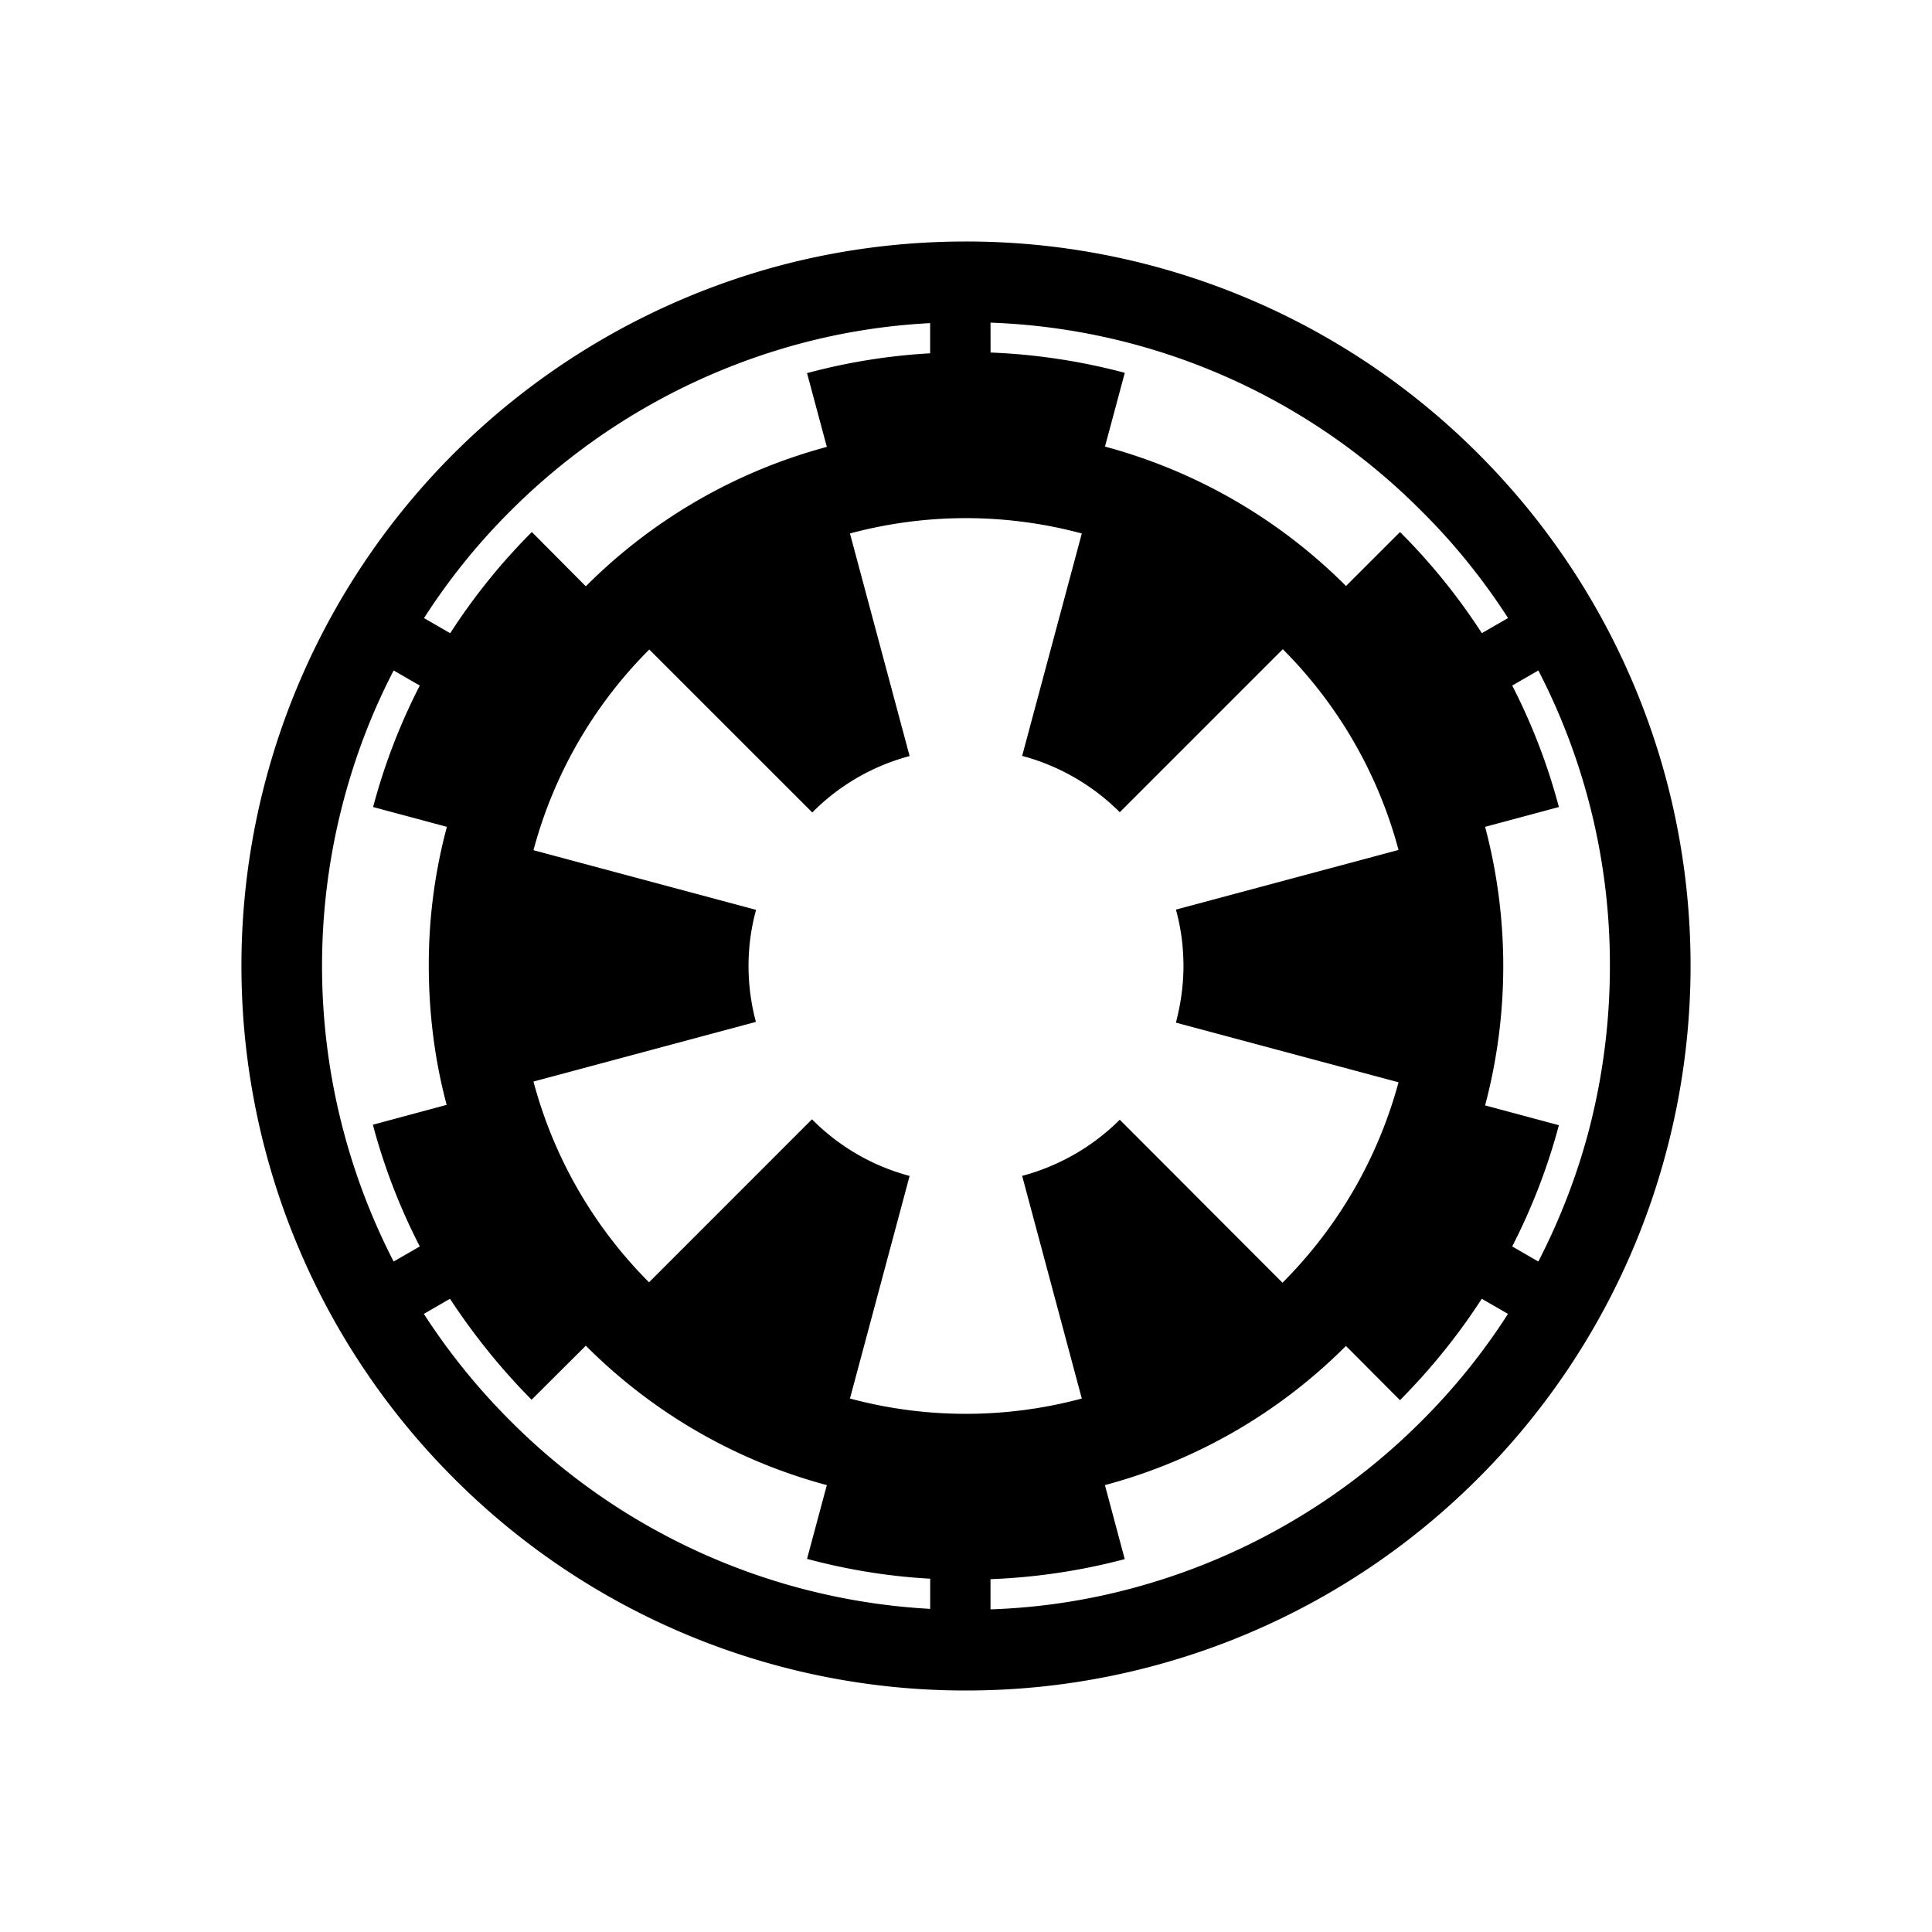 <svg xmlns="http://www.w3.org/2000/svg" viewBox="0 0 32 32"><path d="M16 4c-1.074 0-2.117.14-3.11.406a12.04 12.04 0 0 0-5.378 3.11 11.996 11.996 0 0 0 0 16.964A11.96 11.96 0 0 0 16 28a11.97 11.97 0 0 0 8.484-3.516 11.96 11.96 0 0 0 3.106-5.375 12 12 0 0 0 .004-6.214 12 12 0 0 0-3.11-5.38A11.98 11.98 0 0 0 16 4zm.406 1.344A10.6 10.6 0 0 1 23.54 8.46a10.5 10.5 0 0 1 1.438 1.777l-.434.25a10.2 10.2 0 0 0-1.355-1.675l-.895.894a8.9 8.9 0 0 0-3.992-2.309l.328-1.222a10.2 10.2 0 0 0-2.223-.336zm-1 .008v.5a10 10 0 0 0-2.039.328l.328 1.222a8.9 8.9 0 0 0-3.992 2.309l-.894-.899c-.508.508-.961 1.07-1.352 1.676l-.434-.25a10.5 10.5 0 0 1 1.434-1.777 10.7 10.7 0 0 1 4.781-2.766 10.4 10.4 0 0 1 2.168-.343zM16 8.582a7.4 7.4 0 0 1 1.918.254l-.988 3.684a3.6 3.6 0 0 1 1.617.933l2.7-2.7a7.4 7.4 0 0 1 1.917 3.325l-3.687.988q.124.447.125.934c0 .324-.047.637-.125.938l3.687.988a7.44 7.44 0 0 1-1.922 3.32l-2.695-2.7a3.6 3.6 0 0 1-1.617.93l.988 3.688a7.4 7.4 0 0 1-3.84 0l.988-3.687a3.56 3.56 0 0 1-1.617-.938l-2.699 2.7a7.4 7.4 0 0 1-1.914-3.325l3.684-.988a3.6 3.6 0 0 1-.122-.926c0-.32.043-.633.125-.93l-3.687-.988a7.4 7.4 0 0 1 1.918-3.324l2.7 2.699a3.55 3.55 0 0 1 1.612-.934l-.988-3.687A7.4 7.4 0 0 1 16 8.582zm-9.48 2.523.433.25a10 10 0 0 0-.773 2.012l1.222.328a8.8 8.8 0 0 0-.3 2.305q.002 1.197.296 2.3l-1.222.329c.187.703.449 1.379.777 2.016l-.433.25a10.7 10.7 0 0 1-.824-7.656c.199-.747.476-1.462.824-2.134zm18.96 0A10.6 10.6 0 0 1 26.665 16c0 .957-.126 1.883-.36 2.766-.2.746-.48 1.457-.825 2.129l-.433-.25c.324-.633.586-1.305.773-2.008l-1.222-.328a9 9 0 0 0 0-4.614l1.222-.328a10 10 0 0 0-.773-2.012zM7.453 21.512c.395.601.848 1.164 1.352 1.672l.898-.895a8.87 8.87 0 0 0 3.992 2.309l-.328 1.222c.656.176 1.34.29 2.04.328v.5a10.64 10.64 0 0 1-6.953-3.113 10.8 10.8 0 0 1-1.434-1.773zm17.09 0 .434.25a10.5 10.5 0 0 1-1.438 1.781 10.67 10.67 0 0 1-4.781 2.762c-.754.203-1.54.324-2.352.351v-.5a10.2 10.2 0 0 0 2.223-.332l-.328-1.226a8.87 8.87 0 0 0 3.992-2.305l.895.898c.507-.511.964-1.074 1.355-1.68z"/></svg>